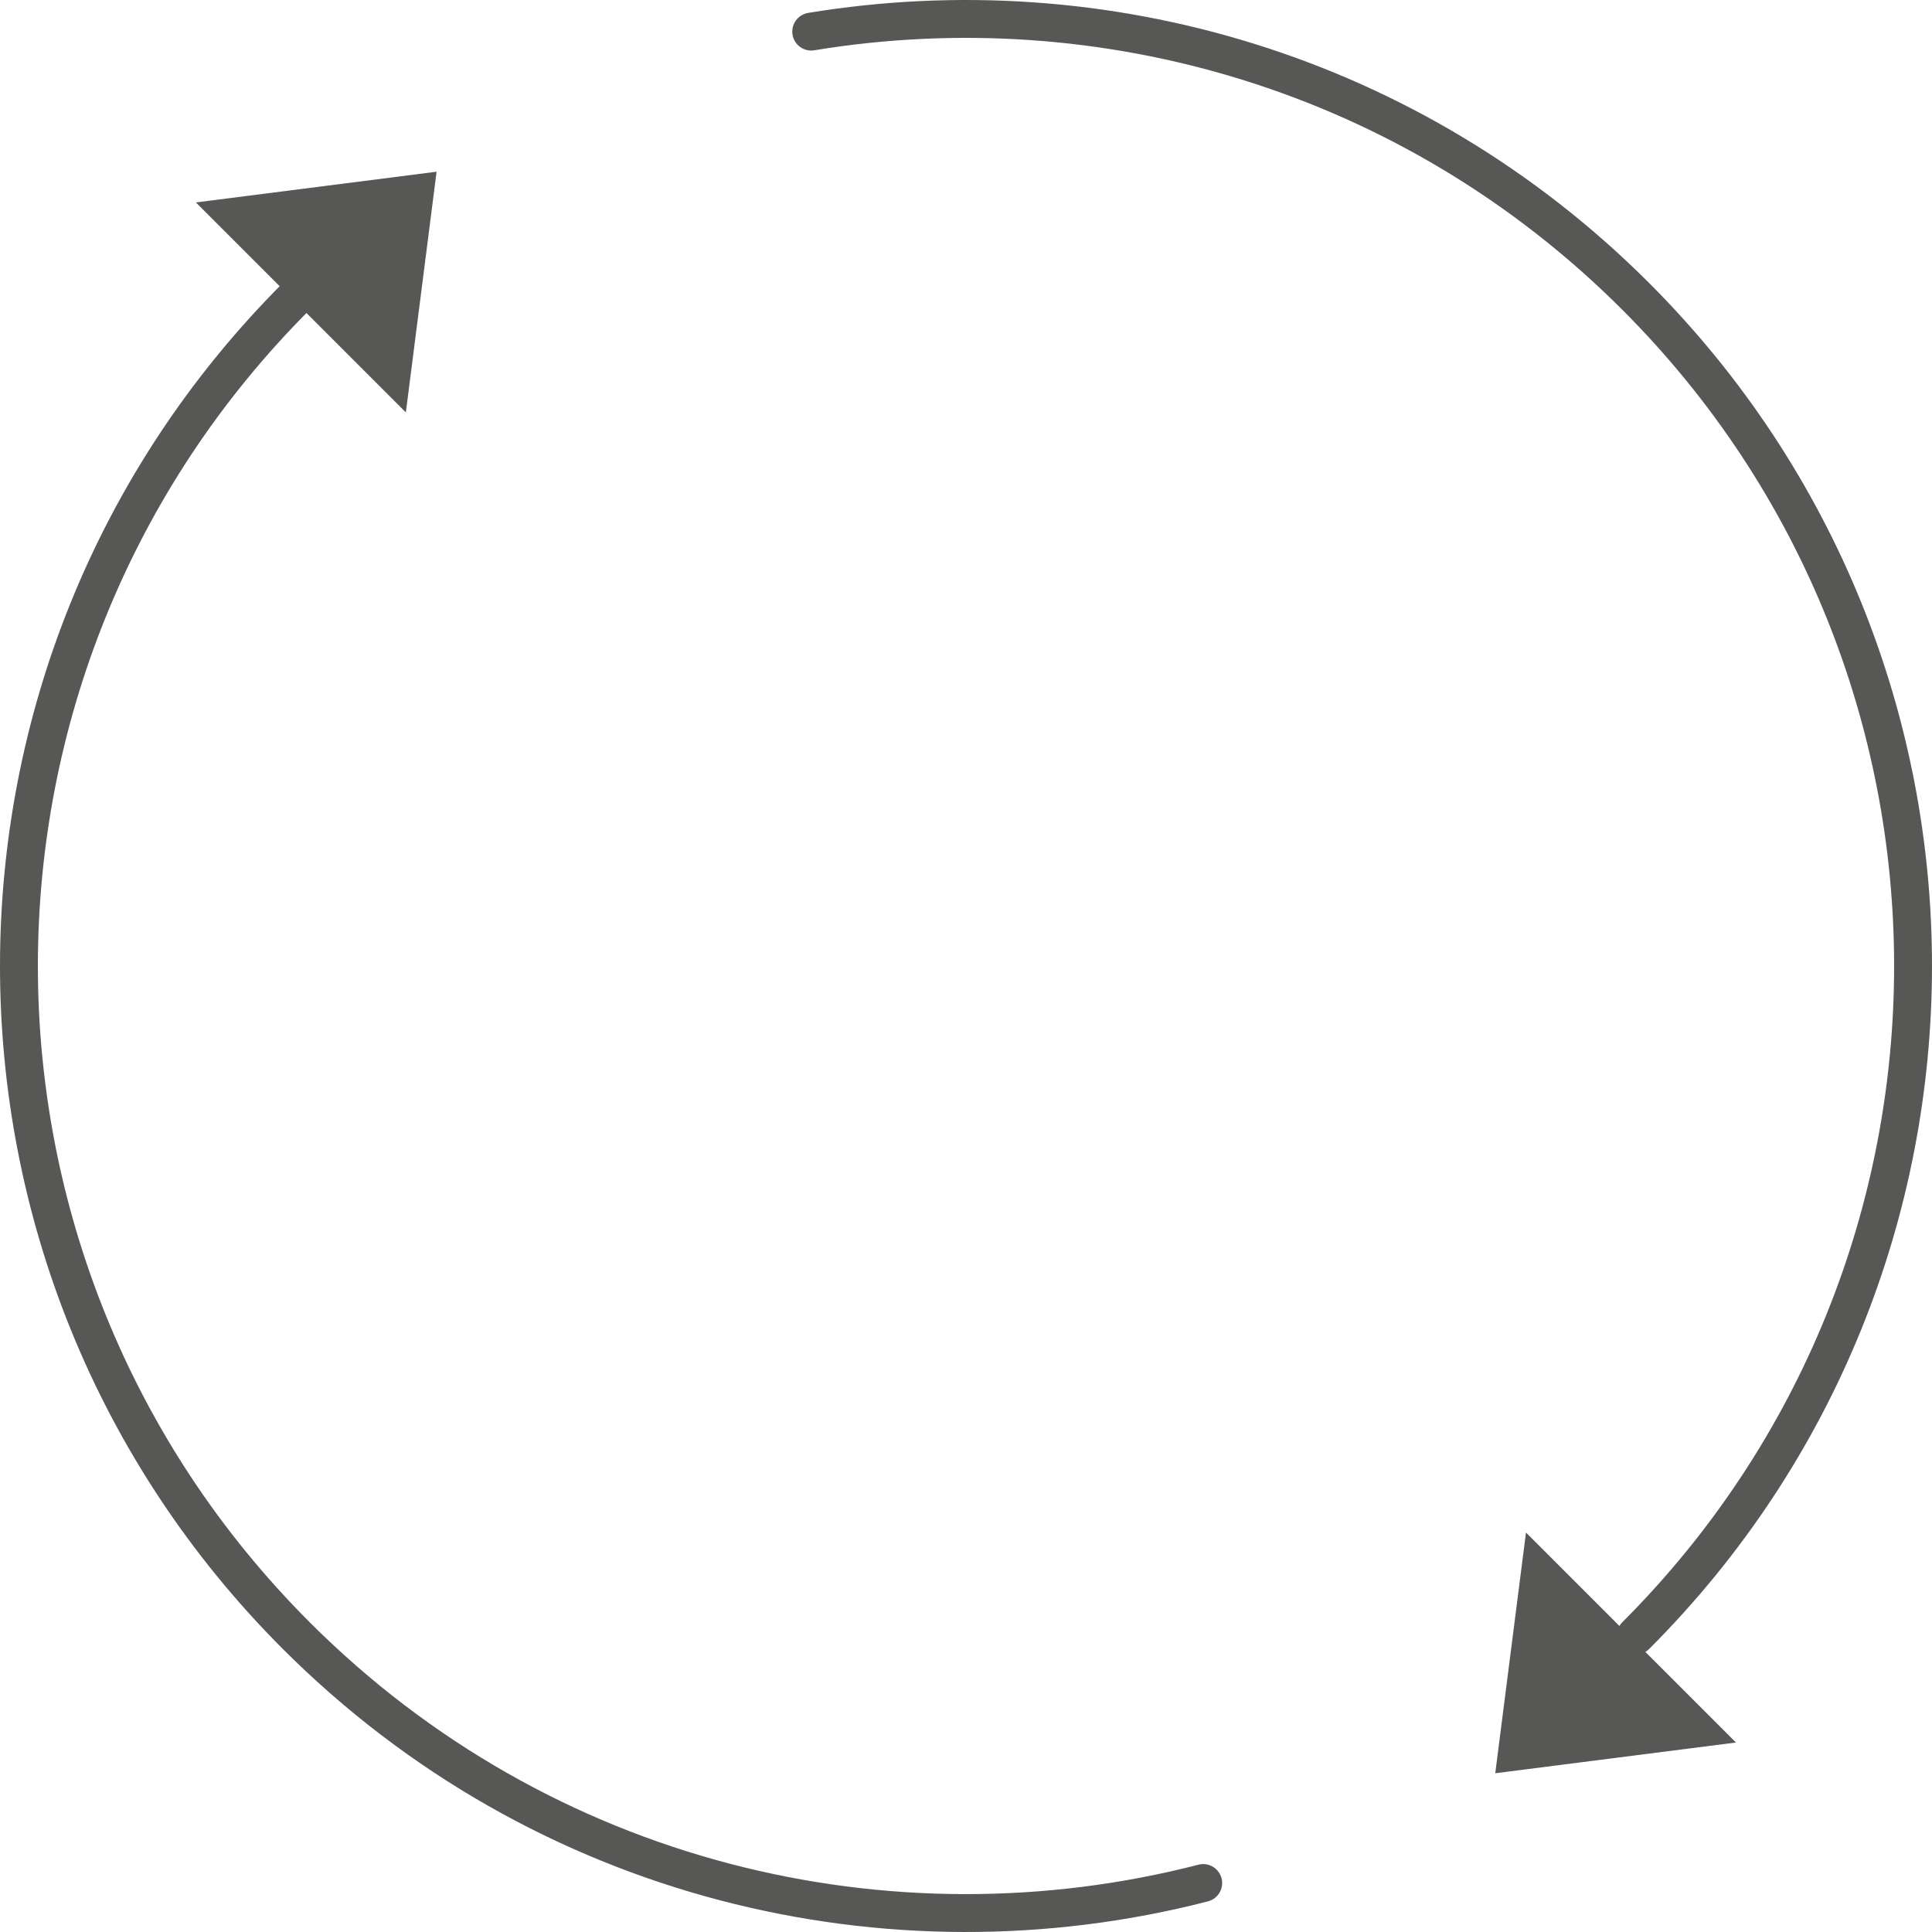 <?xml version="1.0" encoding="utf-8"?>
<!-- Generator: Adobe Illustrator 17.0.2, SVG Export Plug-In . SVG Version: 6.00 Build 0)  -->
<!DOCTYPE svg PUBLIC "-//W3C//DTD SVG 1.1//EN" "http://www.w3.org/Graphics/SVG/1.1/DTD/svg11.dtd">
<svg version="1.1" id="Ebene_1" xmlns="http://www.w3.org/2000/svg" xmlns:xlink="http://www.w3.org/1999/xlink" x="0px" y="0px"
	 width="204px" height="204px" viewBox="0 0 204 204" enable-background="new 0 0 204 204" xml:space="preserve">
<g>
	<path fill="none" stroke="#575756" stroke-width="4" stroke-linecap="round" stroke-miterlimit="10" d="M127.047,198.829
		c-33.14,8.539-69.806-0.167-95.758-26.118c-39.052-39.052-39.052-102.369,0-141.421"/>
	<path fill="none" stroke="#575756" stroke-width="4" stroke-linecap="round" stroke-miterlimit="10" d="M85.656,3.337
		c30.724-5.063,63.357,4.255,87.054,27.952c39.052,39.052,39.052,102.369,0,141.421"/>
	<polygon fill="#575756" points="20.683,21.375 46.099,18.131 42.855,43.547 	"/>
	<polygon fill="#575756" points="183.3,183.992 157.884,187.237 161.129,161.821 	"/>
</g>
</svg>
